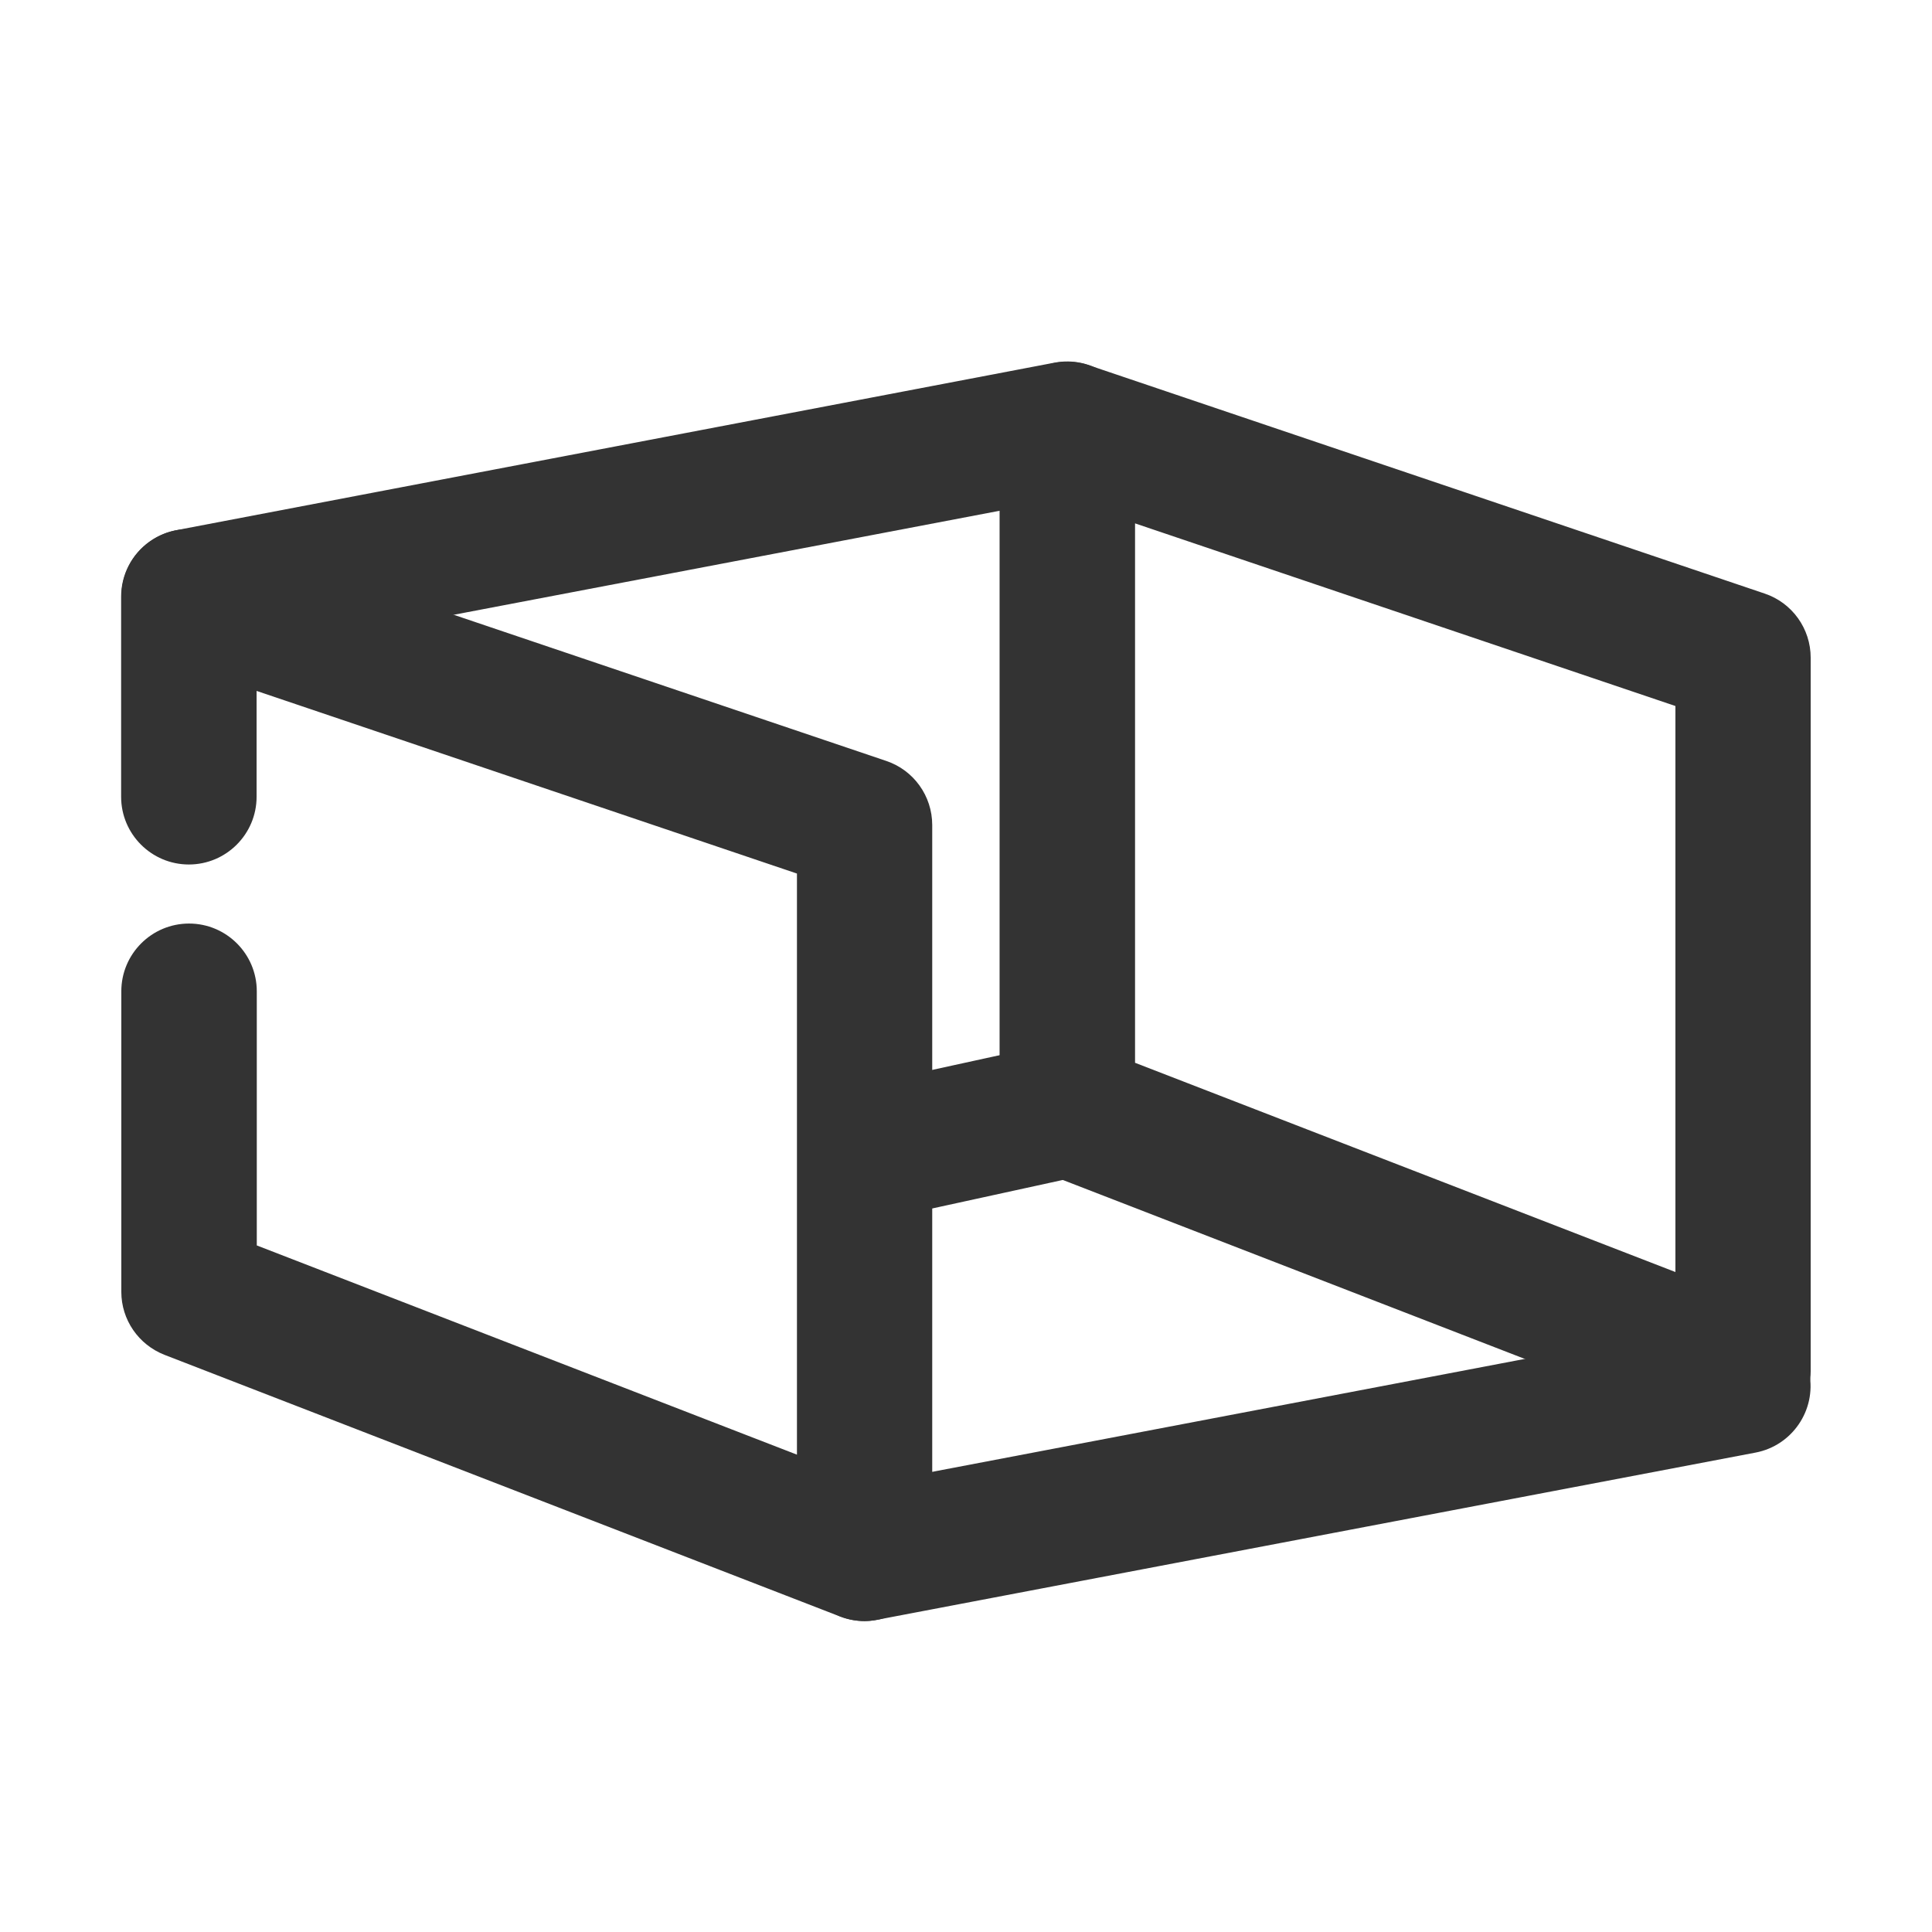 <?xml version="1.0" standalone="no"?><!DOCTYPE svg PUBLIC "-//W3C//DTD SVG 1.1//EN" "http://www.w3.org/Graphics/SVG/1.1/DTD/svg11.dtd"><svg class="icon" width="200px" height="200.00px" viewBox="0 0 1024 1024" version="1.1" xmlns="http://www.w3.org/2000/svg"><path fill="#333333" d="M458.3 859.2c-4.4 0-8.8-0.8-13-2.4L87.2 718.1c-13.8-5.4-22.9-18.6-22.9-33.4V525.4c0-19.8 16.1-35.9 35.9-35.9s35.9 16.1 35.9 35.9v134.7L422.4 771V463L136 366.2v56.1c0 19.8-16.1 35.9-35.9 35.9s-35.9-16.1-35.9-35.9V316.2c0-11.6 5.6-22.4 15-29.1 9.4-6.7 21.4-8.5 32.4-4.8l358.1 121c14.6 4.9 24.4 18.6 24.4 34v386.1c0 11.8-5.8 22.9-15.6 29.6-6 4-13.1 6.2-20.2 6.2zM923.8 762.4c-4.4 0-8.8-0.8-13-2.4L552.7 621.3c-13.8-5.4-22.9-18.6-22.9-33.4V227.5c0-11.6 5.6-22.4 15-29.1 9.4-6.7 21.5-8.5 32.4-4.8l358.1 121c14.6 4.9 24.4 18.6 24.4 34v378.1c0 11.8-5.8 22.9-15.6 29.6-6.1 4-13.2 6.1-20.3 6.1zM601.6 563.3L888 674.2v-300l-286.4-96.8v285.9z"  /><path fill="#333333" d="M458.3 859.2c-16.9 0-31.9-12-35.2-29.1-3.7-19.4 9.1-38.2 28.5-41.9l465.5-88.7c19.4-3.6 38.2 9.1 41.9 28.5 3.7 19.4-9.1 38.2-28.5 41.9L465 858.5c-2.3 0.4-4.5 0.7-6.7 0.7zM463.1 646.4c-16.5 0-31.3-11.4-35-28.2-4.2-19.3 8.1-38.4 27.4-42.7l102.6-22.4c19.2-4.3 38.4 8.1 42.7 27.4 4.2 19.3-8.1 38.4-27.4 42.7l-102.6 22.4c-2.6 0.5-5.2 0.8-7.7 0.8zM100.2 352c-16.9 0-31.9-12-35.2-29.1-3.7-19.4 9.1-38.2 28.5-41.9L559 192.2c19.4-3.6 38.2 9.1 41.9 28.5s-9.1 38.2-28.5 41.9l-465.5 88.7c-2.3 0.5-4.5 0.7-6.7 0.7z"  /></svg>